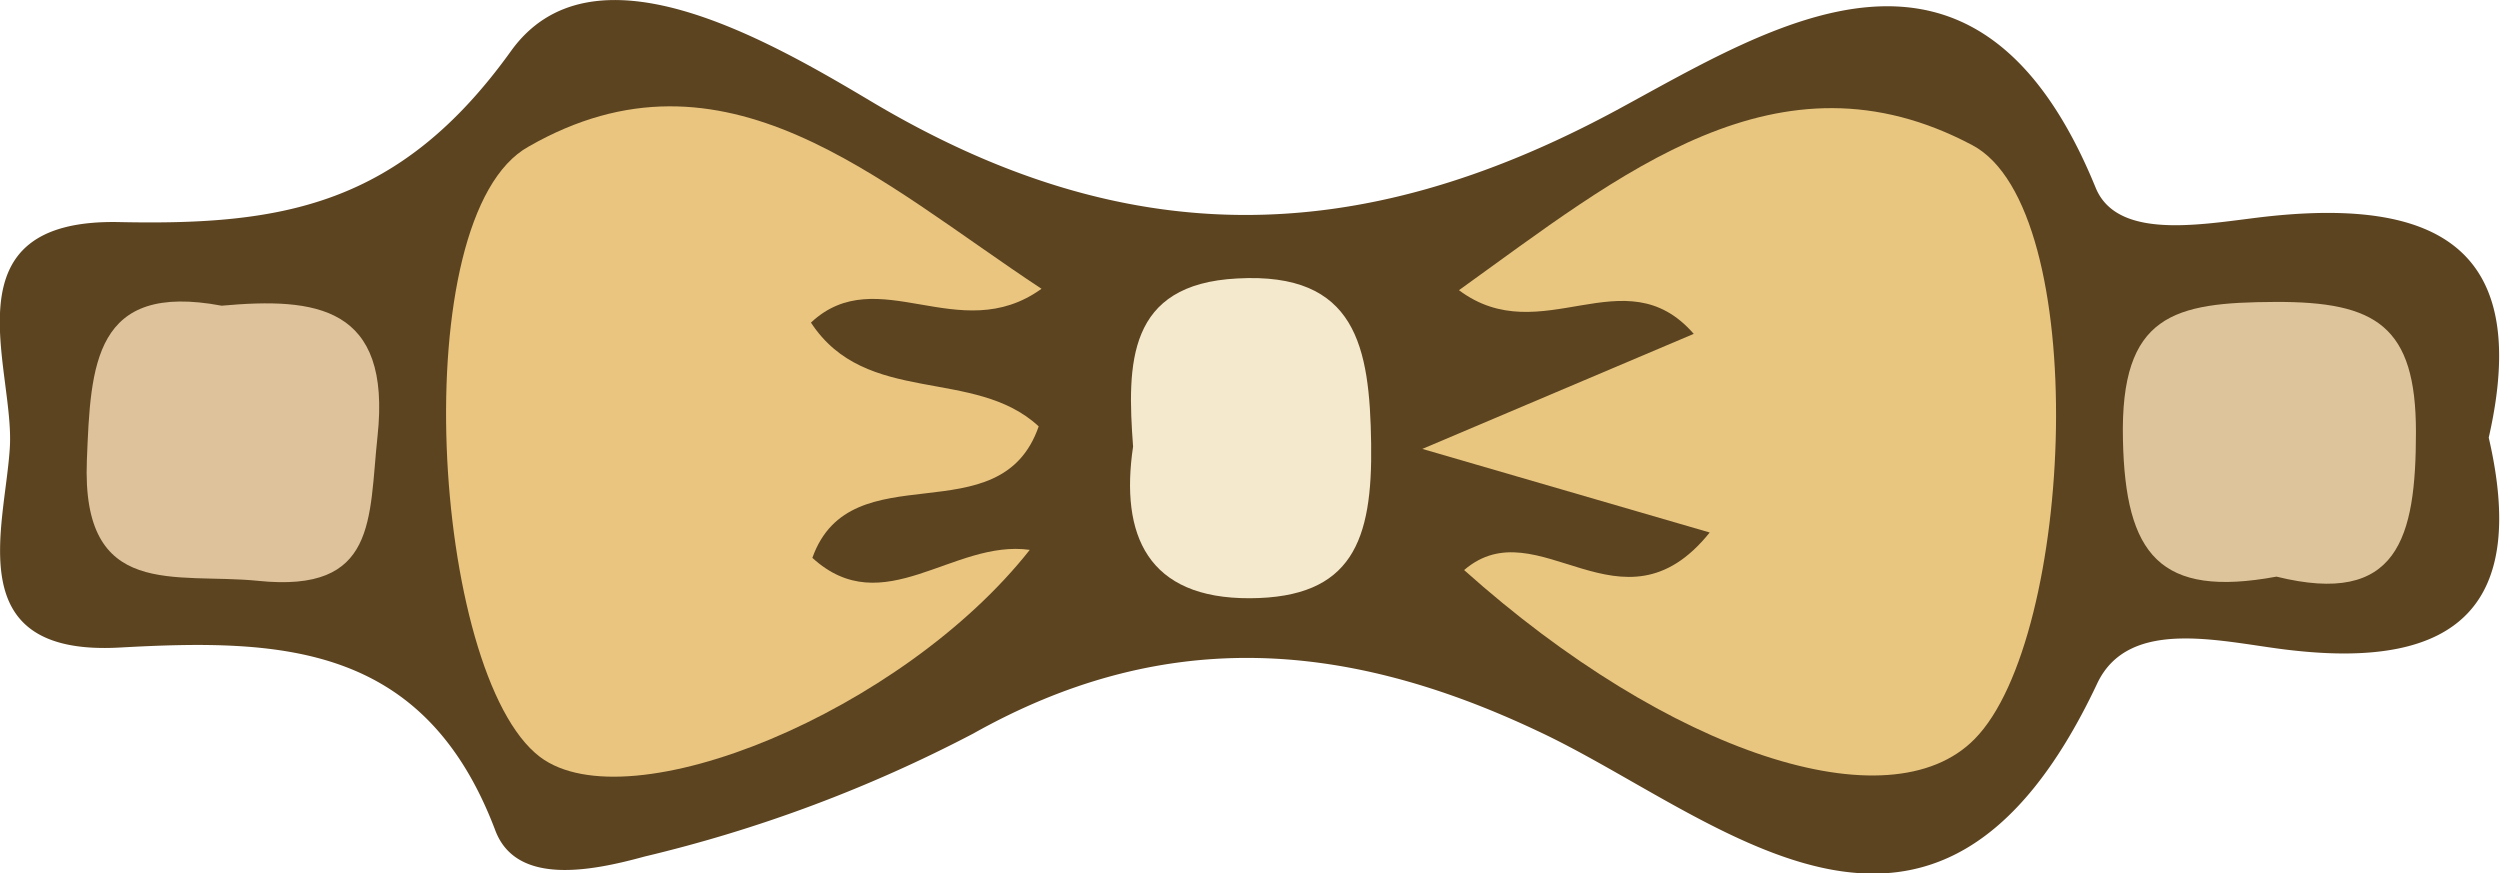 <svg xmlns="http://www.w3.org/2000/svg" viewBox="0 0 53.24 18.6"><defs><style>.cls-1{fill:#5c4421;}.cls-2{fill:#e8c680;}.cls-3{fill:#e9c580;}.cls-4{fill:#dec49b;}.cls-5{fill:#ddc29b;}.cls-6{fill:#f4e9cd;}</style></defs><g id="Layer_2" data-name="Layer 2"><g id="Layer_1-2" data-name="Layer 1"><path class="cls-1" d="M53,9.32c.82,3.54-.63,4.93-4.18,4.53-1.41-.15-3.47-.76-4.16.71-3.47,7.36-8.12,2.77-11.93,1-4.24-2-8.06-2.15-12,.06a30.06,30.06,0,0,1-7,2.62c-1.13.31-2.73.63-3.18-.55-1.51-4-4.57-4.09-8-3.9S.11,11.23.21,9.52s-1.4-4.88,2.35-4.79C6,4.8,8.51,4.39,10.88,1.09c1.72-2.4,5.41-.28,7.69,1.08,5.38,3.2,10.32,3.16,15.85.18C37.75.55,42.07-2.27,44.63,4c.49,1.19,2.47.73,3.75.6C52,4.23,53.9,5.37,53,9.32Z"/><path class="cls-2" d="M36.41,11.34,30.29,9.56l5.78-2.45c-1.47-1.69-3.25.38-5-.93C34.5,3.72,37.87.9,42,3.09c2.56,1.35,2.18,10.5.05,12.65-1.81,1.84-6.5.31-10.87-3.6C32.75,10.79,34.54,13.67,36.41,11.34Z"/><path class="cls-3" d="M22.18,6.15c-1.75,1.26-3.49-.61-4.91.72,1.17,1.79,3.48.94,4.85,2.21-.82,2.37-4,.5-4.82,2.8,1.51,1.38,3-.4,4.63-.17-2.71,3.44-8.53,5.84-10.43,4.41-2.31-1.75-2.91-11.53-.24-13C15.43.73,18.72,3.87,22.18,6.15Z"/><path class="cls-4" d="M48.48,12.28c-2.49.46-3.22-.47-3.27-2.92-.06-2.67,1.09-2.92,3.24-2.93s3,.51,3,2.77S51.07,12.92,48.48,12.28Z"/><path class="cls-5" d="M4.72,6.51c2-.18,3.62,0,3.32,2.78-.19,1.77,0,3.34-2.54,3.08-1.77-.18-3.77.42-3.65-2.57C1.93,7.76,2,6,4.72,6.51Z"/><path class="cls-6" d="M24.13,9.51C24,7.74,24,6.05,26.35,5.93c2.54-.14,2.82,1.46,2.85,3.52s-.4,3.28-2.58,3.29S23.85,11.4,24.13,9.51Z"/></g></g></svg>